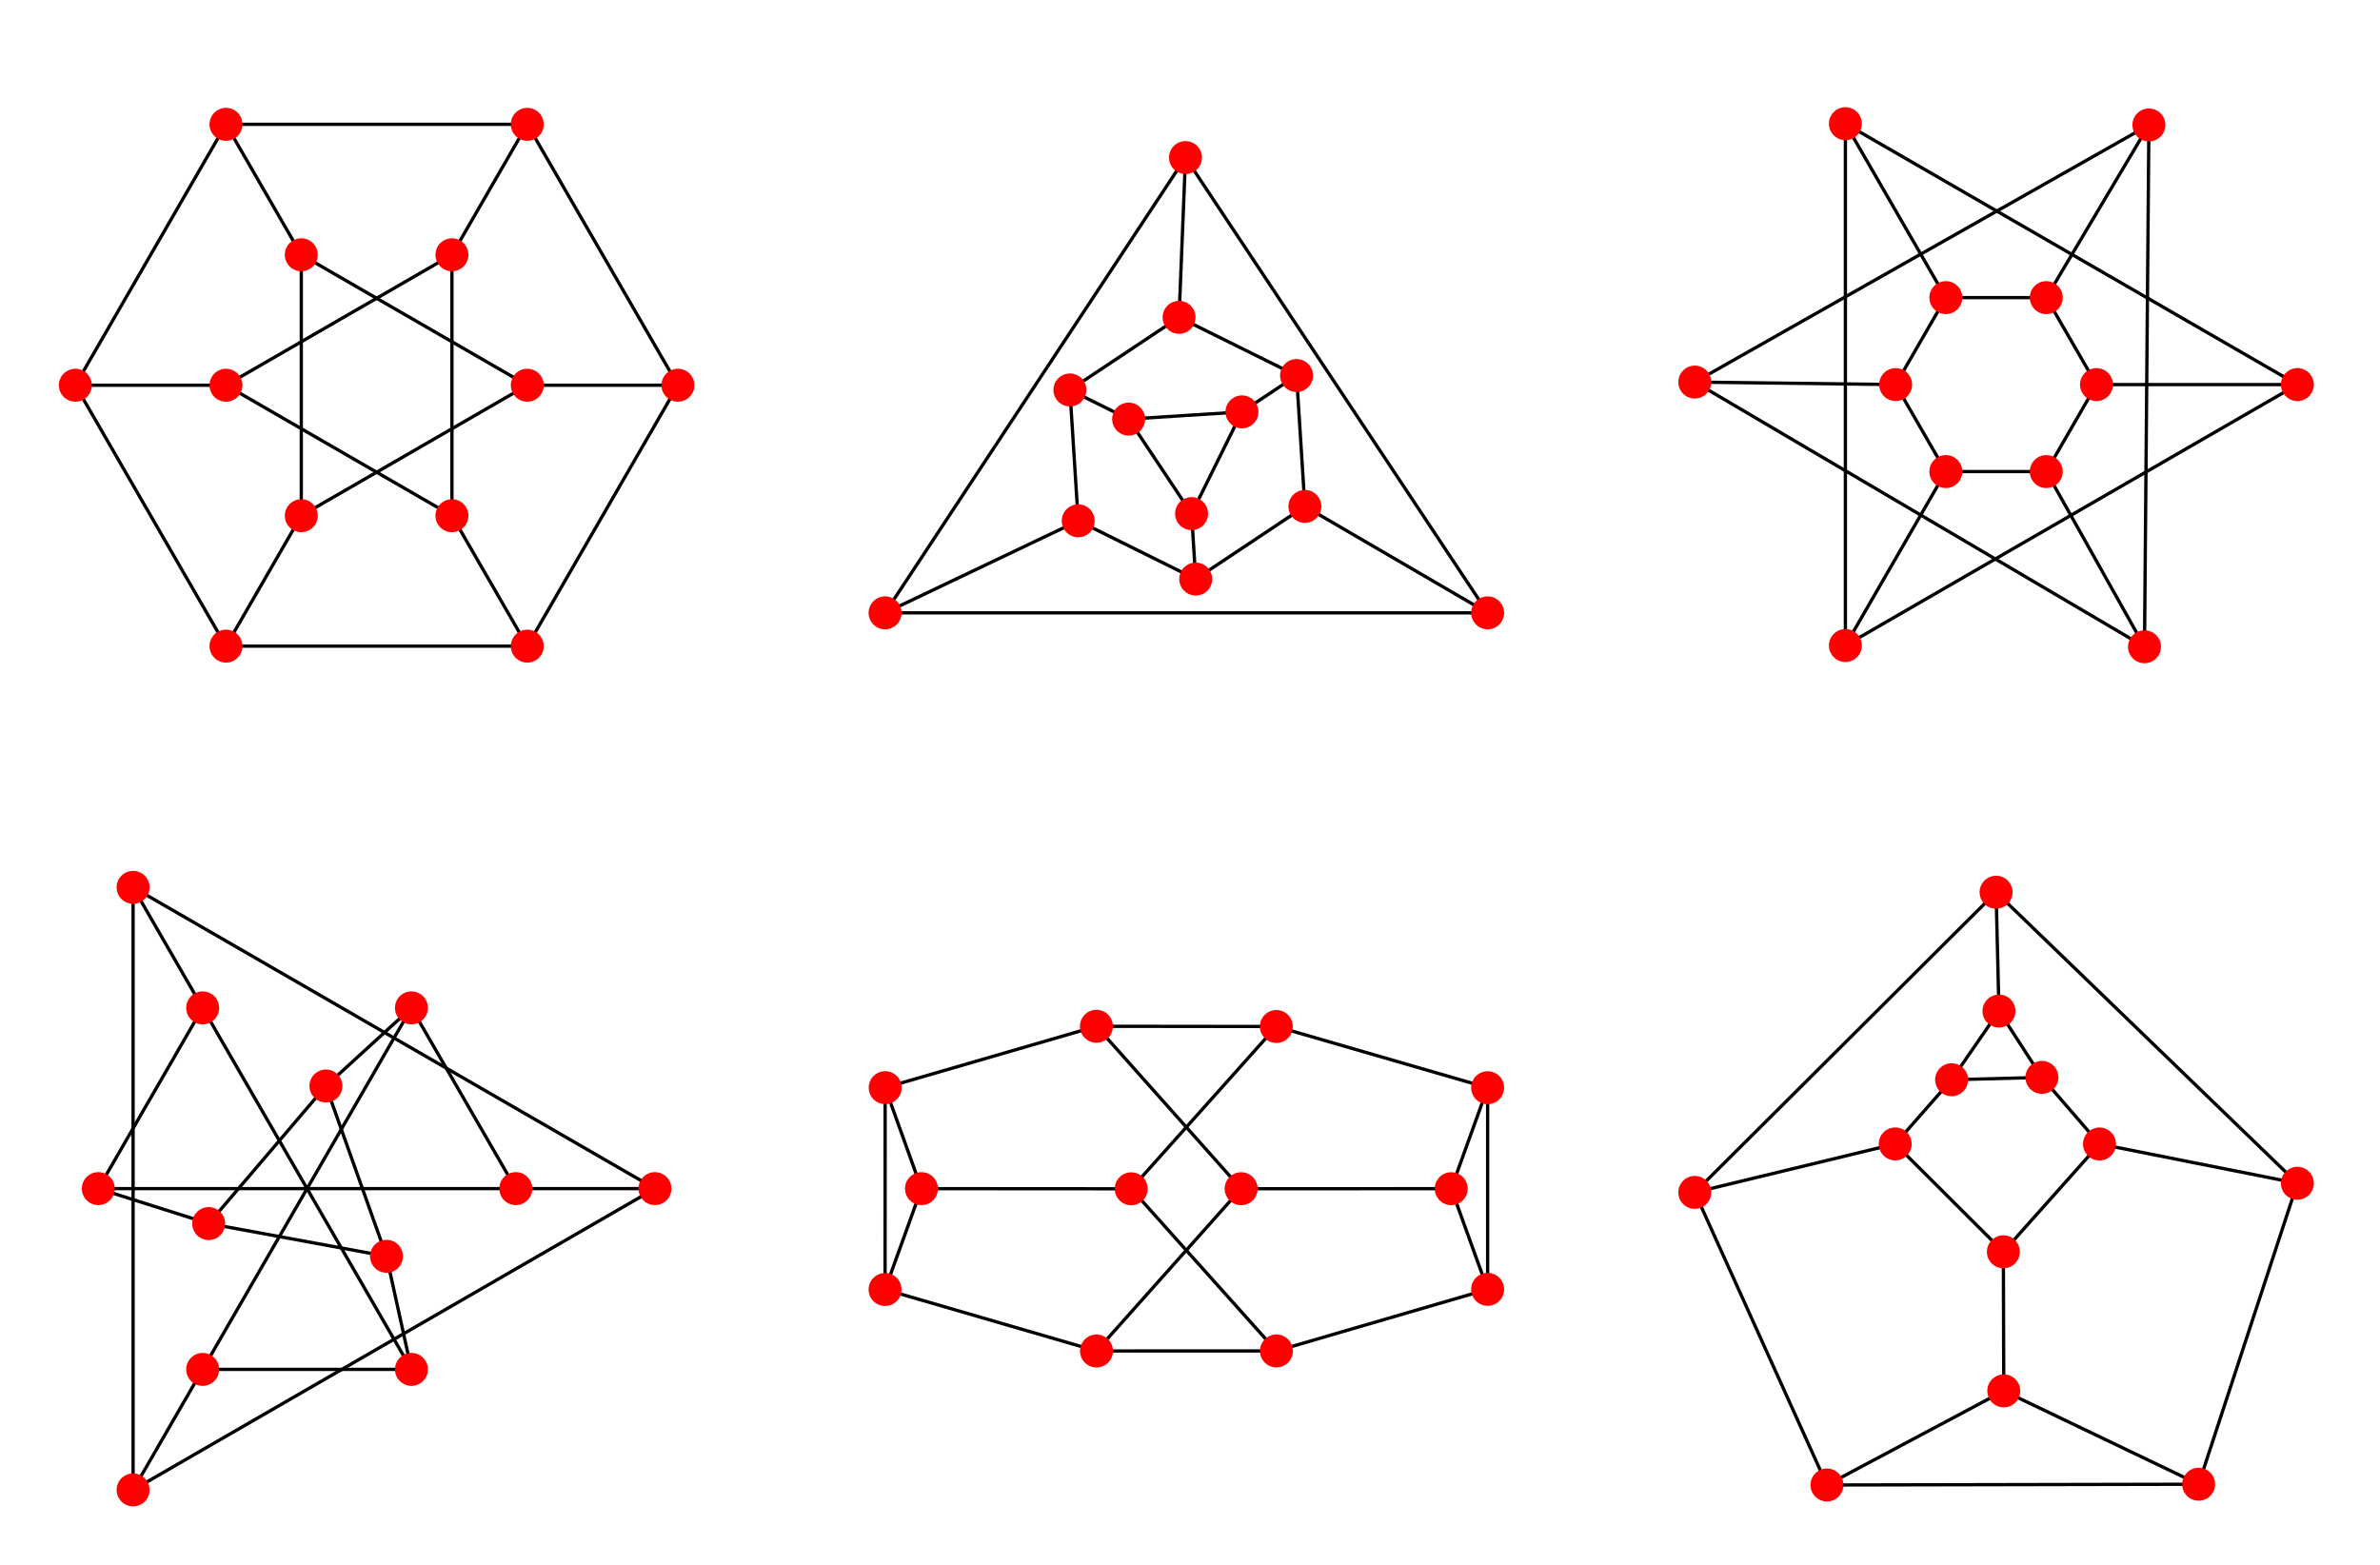 <?xml version="1.0" encoding="UTF-8"?>
<svg xmlns="http://www.w3.org/2000/svg" xmlns:xlink="http://www.w3.org/1999/xlink" width="260" height="171" viewBox="0 0 260 171">
<path fill="none" stroke-width="3.6" stroke-linecap="square" stroke-linejoin="miter" stroke="rgb(0%, 0%, 0%)" stroke-opacity="1" stroke-miterlimit="3.25" d="M 493.711 1431.641 L 246.875 1289.141 " transform="matrix(0.1, 0, 0, -0.1, 0, 171)"/>
<path fill="none" stroke-width="3.6" stroke-linecap="square" stroke-linejoin="miter" stroke="rgb(0%, 0%, 0%)" stroke-opacity="1" stroke-miterlimit="3.25" d="M 493.711 1431.641 L 493.711 1146.602 " transform="matrix(0.1, 0, 0, -0.1, 0, 171)"/>
<path fill="none" stroke-width="3.6" stroke-linecap="square" stroke-linejoin="miter" stroke="rgb(0%, 0%, 0%)" stroke-opacity="1" stroke-miterlimit="3.25" d="M 493.711 1431.641 L 576.016 1574.18 " transform="matrix(0.1, 0, 0, -0.1, 0, 171)"/>
<path fill="none" stroke-width="3.6" stroke-linecap="square" stroke-linejoin="miter" stroke="rgb(0%, 0%, 0%)" stroke-opacity="1" stroke-miterlimit="3.25" d="M 329.141 1431.641 L 329.141 1146.602 " transform="matrix(0.1, 0, 0, -0.1, 0, 171)"/>
<path fill="none" stroke-width="3.6" stroke-linecap="square" stroke-linejoin="miter" stroke="rgb(0%, 0%, 0%)" stroke-opacity="1" stroke-miterlimit="3.25" d="M 329.141 1431.641 L 576.016 1289.141 " transform="matrix(0.1, 0, 0, -0.1, 0, 171)"/>
<path fill="none" stroke-width="3.6" stroke-linecap="square" stroke-linejoin="miter" stroke="rgb(0%, 0%, 0%)" stroke-opacity="1" stroke-miterlimit="3.25" d="M 329.141 1431.641 L 246.875 1574.18 " transform="matrix(0.1, 0, 0, -0.1, 0, 171)"/>
<path fill="none" stroke-width="3.6" stroke-linecap="square" stroke-linejoin="miter" stroke="rgb(0%, 0%, 0%)" stroke-opacity="1" stroke-miterlimit="3.25" d="M 246.875 1289.141 L 493.711 1146.602 " transform="matrix(0.1, 0, 0, -0.1, 0, 171)"/>
<path fill="none" stroke-width="3.6" stroke-linecap="square" stroke-linejoin="miter" stroke="rgb(0%, 0%, 0%)" stroke-opacity="1" stroke-miterlimit="3.25" d="M 246.875 1289.141 L 82.305 1289.141 " transform="matrix(0.1, 0, 0, -0.1, 0, 171)"/>
<path fill="none" stroke-width="3.6" stroke-linecap="square" stroke-linejoin="miter" stroke="rgb(0%, 0%, 0%)" stroke-opacity="1" stroke-miterlimit="3.25" d="M 329.141 1146.602 L 576.016 1289.141 " transform="matrix(0.1, 0, 0, -0.1, 0, 171)"/>
<path fill="none" stroke-width="3.6" stroke-linecap="square" stroke-linejoin="miter" stroke="rgb(0%, 0%, 0%)" stroke-opacity="1" stroke-miterlimit="3.25" d="M 329.141 1146.602 L 246.875 1004.102 " transform="matrix(0.1, 0, 0, -0.1, 0, 171)"/>
<path fill="none" stroke-width="3.6" stroke-linecap="square" stroke-linejoin="miter" stroke="rgb(0%, 0%, 0%)" stroke-opacity="1" stroke-miterlimit="3.25" d="M 493.711 1146.602 L 576.016 1004.102 " transform="matrix(0.1, 0, 0, -0.1, 0, 171)"/>
<path fill="none" stroke-width="3.6" stroke-linecap="square" stroke-linejoin="miter" stroke="rgb(0%, 0%, 0%)" stroke-opacity="1" stroke-miterlimit="3.25" d="M 576.016 1289.141 L 740.586 1289.141 " transform="matrix(0.1, 0, 0, -0.1, 0, 171)"/>
<path fill="none" stroke-width="3.6" stroke-linecap="square" stroke-linejoin="miter" stroke="rgb(0%, 0%, 0%)" stroke-opacity="1" stroke-miterlimit="3.25" d="M 576.016 1574.18 L 246.875 1574.18 " transform="matrix(0.1, 0, 0, -0.1, 0, 171)"/>
<path fill="none" stroke-width="3.6" stroke-linecap="square" stroke-linejoin="miter" stroke="rgb(0%, 0%, 0%)" stroke-opacity="1" stroke-miterlimit="3.25" d="M 576.016 1574.18 L 740.586 1289.141 " transform="matrix(0.1, 0, 0, -0.1, 0, 171)"/>
<path fill="none" stroke-width="3.6" stroke-linecap="square" stroke-linejoin="miter" stroke="rgb(0%, 0%, 0%)" stroke-opacity="1" stroke-miterlimit="3.25" d="M 246.875 1574.18 L 82.305 1289.141 " transform="matrix(0.1, 0, 0, -0.1, 0, 171)"/>
<path fill="none" stroke-width="3.6" stroke-linecap="square" stroke-linejoin="miter" stroke="rgb(0%, 0%, 0%)" stroke-opacity="1" stroke-miterlimit="3.25" d="M 82.305 1289.141 L 246.875 1004.102 " transform="matrix(0.1, 0, 0, -0.1, 0, 171)"/>
<path fill="none" stroke-width="3.6" stroke-linecap="square" stroke-linejoin="miter" stroke="rgb(0%, 0%, 0%)" stroke-opacity="1" stroke-miterlimit="3.25" d="M 246.875 1004.102 L 576.016 1004.102 " transform="matrix(0.1, 0, 0, -0.1, 0, 171)"/>
<path fill="none" stroke-width="3.6" stroke-linecap="square" stroke-linejoin="miter" stroke="rgb(0%, 0%, 0%)" stroke-opacity="1" stroke-miterlimit="3.25" d="M 576.016 1004.102 L 740.586 1289.141 " transform="matrix(0.1, 0, 0, -0.1, 0, 171)"/>
<path fill="none" stroke-width="36" stroke-linecap="round" stroke-linejoin="miter" stroke="rgb(100%, 0%, 0%)" stroke-opacity="1" stroke-miterlimit="3.25" d="M 493.711 1431.641 L 493.711 1431.641 " transform="matrix(0.1, 0, 0, -0.1, 0, 171)"/>
<path fill="none" stroke-width="36" stroke-linecap="round" stroke-linejoin="miter" stroke="rgb(100%, 0%, 0%)" stroke-opacity="1" stroke-miterlimit="3.25" d="M 329.141 1431.641 L 329.141 1431.641 " transform="matrix(0.1, 0, 0, -0.1, 0, 171)"/>
<path fill="none" stroke-width="36" stroke-linecap="round" stroke-linejoin="miter" stroke="rgb(100%, 0%, 0%)" stroke-opacity="1" stroke-miterlimit="3.25" d="M 246.875 1289.141 L 246.875 1289.141 " transform="matrix(0.1, 0, 0, -0.1, 0, 171)"/>
<path fill="none" stroke-width="36" stroke-linecap="round" stroke-linejoin="miter" stroke="rgb(100%, 0%, 0%)" stroke-opacity="1" stroke-miterlimit="3.25" d="M 329.141 1146.602 L 329.141 1146.602 " transform="matrix(0.1, 0, 0, -0.1, 0, 171)"/>
<path fill="none" stroke-width="36" stroke-linecap="round" stroke-linejoin="miter" stroke="rgb(100%, 0%, 0%)" stroke-opacity="1" stroke-miterlimit="3.25" d="M 493.711 1146.602 L 493.711 1146.602 " transform="matrix(0.1, 0, 0, -0.1, 0, 171)"/>
<path fill="none" stroke-width="36" stroke-linecap="round" stroke-linejoin="miter" stroke="rgb(100%, 0%, 0%)" stroke-opacity="1" stroke-miterlimit="3.25" d="M 576.016 1289.141 L 576.016 1289.141 " transform="matrix(0.1, 0, 0, -0.1, 0, 171)"/>
<path fill="none" stroke-width="36" stroke-linecap="round" stroke-linejoin="miter" stroke="rgb(100%, 0%, 0%)" stroke-opacity="1" stroke-miterlimit="3.25" d="M 576.016 1574.18 L 576.016 1574.18 " transform="matrix(0.1, 0, 0, -0.1, 0, 171)"/>
<path fill="none" stroke-width="36" stroke-linecap="round" stroke-linejoin="miter" stroke="rgb(100%, 0%, 0%)" stroke-opacity="1" stroke-miterlimit="3.25" d="M 246.875 1574.18 L 246.875 1574.18 " transform="matrix(0.1, 0, 0, -0.1, 0, 171)"/>
<path fill="none" stroke-width="36" stroke-linecap="round" stroke-linejoin="miter" stroke="rgb(100%, 0%, 0%)" stroke-opacity="1" stroke-miterlimit="3.25" d="M 82.305 1289.141 L 82.305 1289.141 " transform="matrix(0.1, 0, 0, -0.1, 0, 171)"/>
<path fill="none" stroke-width="36" stroke-linecap="round" stroke-linejoin="miter" stroke="rgb(100%, 0%, 0%)" stroke-opacity="1" stroke-miterlimit="3.25" d="M 246.875 1004.102 L 246.875 1004.102 " transform="matrix(0.1, 0, 0, -0.1, 0, 171)"/>
<path fill="none" stroke-width="36" stroke-linecap="round" stroke-linejoin="miter" stroke="rgb(100%, 0%, 0%)" stroke-opacity="1" stroke-miterlimit="3.25" d="M 576.016 1004.102 L 576.016 1004.102 " transform="matrix(0.1, 0, 0, -0.1, 0, 171)"/>
<path fill="none" stroke-width="36" stroke-linecap="round" stroke-linejoin="miter" stroke="rgb(100%, 0%, 0%)" stroke-opacity="1" stroke-miterlimit="3.25" d="M 740.586 1289.141 L 740.586 1289.141 " transform="matrix(0.1, 0, 0, -0.1, 0, 171)"/>
<path fill="none" stroke-width="3.6" stroke-linecap="square" stroke-linejoin="miter" stroke="rgb(0%, 0%, 0%)" stroke-opacity="1" stroke-miterlimit="3.25" d="M 1356.758 1260.039 L 1232.969 1252.148 " transform="matrix(0.1, 0, 0, -0.1, 0, 171)"/>
<path fill="none" stroke-width="3.6" stroke-linecap="square" stroke-linejoin="miter" stroke="rgb(0%, 0%, 0%)" stroke-opacity="1" stroke-miterlimit="3.25" d="M 1356.758 1260.039 L 1301.719 1148.867 " transform="matrix(0.1, 0, 0, -0.1, 0, 171)"/>
<path fill="none" stroke-width="3.6" stroke-linecap="square" stroke-linejoin="miter" stroke="rgb(0%, 0%, 0%)" stroke-opacity="1" stroke-miterlimit="3.25" d="M 1356.758 1260.039 L 1416.406 1299.727 " transform="matrix(0.1, 0, 0, -0.1, 0, 171)"/>
<path fill="none" stroke-width="3.6" stroke-linecap="square" stroke-linejoin="miter" stroke="rgb(0%, 0%, 0%)" stroke-opacity="1" stroke-miterlimit="3.25" d="M 1295.078 1537.852 L 966.875 1040.469 " transform="matrix(0.1, 0, 0, -0.1, 0, 171)"/>
<path fill="none" stroke-width="3.6" stroke-linecap="square" stroke-linejoin="miter" stroke="rgb(0%, 0%, 0%)" stroke-opacity="1" stroke-miterlimit="3.25" d="M 1295.078 1537.852 L 1625.156 1040.469 " transform="matrix(0.1, 0, 0, -0.1, 0, 171)"/>
<path fill="none" stroke-width="3.6" stroke-linecap="square" stroke-linejoin="miter" stroke="rgb(0%, 0%, 0%)" stroke-opacity="1" stroke-miterlimit="3.25" d="M 1295.078 1537.852 L 1288.047 1363.32 " transform="matrix(0.1, 0, 0, -0.1, 0, 171)"/>
<path fill="none" stroke-width="3.6" stroke-linecap="square" stroke-linejoin="miter" stroke="rgb(0%, 0%, 0%)" stroke-opacity="1" stroke-miterlimit="3.25" d="M 1232.969 1252.148 L 1301.719 1148.867 " transform="matrix(0.1, 0, 0, -0.1, 0, 171)"/>
<path fill="none" stroke-width="3.6" stroke-linecap="square" stroke-linejoin="miter" stroke="rgb(0%, 0%, 0%)" stroke-opacity="1" stroke-miterlimit="3.25" d="M 1232.969 1252.148 L 1168.789 1283.984 " transform="matrix(0.1, 0, 0, -0.1, 0, 171)"/>
<path fill="none" stroke-width="3.6" stroke-linecap="square" stroke-linejoin="miter" stroke="rgb(0%, 0%, 0%)" stroke-opacity="1" stroke-miterlimit="3.25" d="M 966.875 1040.469 L 1625.156 1040.469 " transform="matrix(0.1, 0, 0, -0.1, 0, 171)"/>
<path fill="none" stroke-width="3.6" stroke-linecap="square" stroke-linejoin="miter" stroke="rgb(0%, 0%, 0%)" stroke-opacity="1" stroke-miterlimit="3.25" d="M 966.875 1040.469 L 1177.891 1141.016 " transform="matrix(0.1, 0, 0, -0.1, 0, 171)"/>
<path fill="none" stroke-width="3.6" stroke-linecap="square" stroke-linejoin="miter" stroke="rgb(0%, 0%, 0%)" stroke-opacity="1" stroke-miterlimit="3.25" d="M 1301.719 1148.867 L 1306.25 1077.383 " transform="matrix(0.1, 0, 0, -0.1, 0, 171)"/>
<path fill="none" stroke-width="3.6" stroke-linecap="square" stroke-linejoin="miter" stroke="rgb(0%, 0%, 0%)" stroke-opacity="1" stroke-miterlimit="3.25" d="M 1625.156 1040.469 L 1425.508 1156.758 " transform="matrix(0.1, 0, 0, -0.1, 0, 171)"/>
<path fill="none" stroke-width="3.6" stroke-linecap="square" stroke-linejoin="miter" stroke="rgb(0%, 0%, 0%)" stroke-opacity="1" stroke-miterlimit="3.25" d="M 1416.406 1299.727 L 1288.047 1363.32 " transform="matrix(0.1, 0, 0, -0.1, 0, 171)"/>
<path fill="none" stroke-width="3.6" stroke-linecap="square" stroke-linejoin="miter" stroke="rgb(0%, 0%, 0%)" stroke-opacity="1" stroke-miterlimit="3.25" d="M 1416.406 1299.727 L 1425.508 1156.758 " transform="matrix(0.1, 0, 0, -0.1, 0, 171)"/>
<path fill="none" stroke-width="3.6" stroke-linecap="square" stroke-linejoin="miter" stroke="rgb(0%, 0%, 0%)" stroke-opacity="1" stroke-miterlimit="3.25" d="M 1288.047 1363.32 L 1168.789 1283.984 " transform="matrix(0.1, 0, 0, -0.1, 0, 171)"/>
<path fill="none" stroke-width="3.6" stroke-linecap="square" stroke-linejoin="miter" stroke="rgb(0%, 0%, 0%)" stroke-opacity="1" stroke-miterlimit="3.25" d="M 1168.789 1283.984 L 1177.891 1141.016 " transform="matrix(0.1, 0, 0, -0.1, 0, 171)"/>
<path fill="none" stroke-width="3.6" stroke-linecap="square" stroke-linejoin="miter" stroke="rgb(0%, 0%, 0%)" stroke-opacity="1" stroke-miterlimit="3.25" d="M 1177.891 1141.016 L 1306.25 1077.383 " transform="matrix(0.1, 0, 0, -0.1, 0, 171)"/>
<path fill="none" stroke-width="3.6" stroke-linecap="square" stroke-linejoin="miter" stroke="rgb(0%, 0%, 0%)" stroke-opacity="1" stroke-miterlimit="3.25" d="M 1306.25 1077.383 L 1425.508 1156.758 " transform="matrix(0.1, 0, 0, -0.1, 0, 171)"/>
<path fill="none" stroke-width="36" stroke-linecap="round" stroke-linejoin="miter" stroke="rgb(100%, 0%, 0%)" stroke-opacity="1" stroke-miterlimit="3.25" d="M 1356.758 1260.039 L 1356.758 1260.039 " transform="matrix(0.1, 0, 0, -0.1, 0, 171)"/>
<path fill="none" stroke-width="36" stroke-linecap="round" stroke-linejoin="miter" stroke="rgb(100%, 0%, 0%)" stroke-opacity="1" stroke-miterlimit="3.25" d="M 1295.078 1537.852 L 1295.078 1537.852 " transform="matrix(0.1, 0, 0, -0.1, 0, 171)"/>
<path fill="none" stroke-width="36" stroke-linecap="round" stroke-linejoin="miter" stroke="rgb(100%, 0%, 0%)" stroke-opacity="1" stroke-miterlimit="3.25" d="M 1232.969 1252.148 L 1232.969 1252.148 " transform="matrix(0.1, 0, 0, -0.1, 0, 171)"/>
<path fill="none" stroke-width="36" stroke-linecap="round" stroke-linejoin="miter" stroke="rgb(100%, 0%, 0%)" stroke-opacity="1" stroke-miterlimit="3.25" d="M 966.875 1040.469 L 966.875 1040.469 " transform="matrix(0.1, 0, 0, -0.1, 0, 171)"/>
<path fill="none" stroke-width="36" stroke-linecap="round" stroke-linejoin="miter" stroke="rgb(100%, 0%, 0%)" stroke-opacity="1" stroke-miterlimit="3.25" d="M 1301.719 1148.867 L 1301.719 1148.867 " transform="matrix(0.1, 0, 0, -0.1, 0, 171)"/>
<path fill="none" stroke-width="36" stroke-linecap="round" stroke-linejoin="miter" stroke="rgb(100%, 0%, 0%)" stroke-opacity="1" stroke-miterlimit="3.25" d="M 1625.156 1040.469 L 1625.156 1040.469 " transform="matrix(0.1, 0, 0, -0.1, 0, 171)"/>
<path fill="none" stroke-width="36" stroke-linecap="round" stroke-linejoin="miter" stroke="rgb(100%, 0%, 0%)" stroke-opacity="1" stroke-miterlimit="3.25" d="M 1416.406 1299.727 L 1416.406 1299.727 " transform="matrix(0.1, 0, 0, -0.1, 0, 171)"/>
<path fill="none" stroke-width="36" stroke-linecap="round" stroke-linejoin="miter" stroke="rgb(100%, 0%, 0%)" stroke-opacity="1" stroke-miterlimit="3.25" d="M 1288.047 1363.32 L 1288.047 1363.32 " transform="matrix(0.1, 0, 0, -0.1, 0, 171)"/>
<path fill="none" stroke-width="36" stroke-linecap="round" stroke-linejoin="miter" stroke="rgb(100%, 0%, 0%)" stroke-opacity="1" stroke-miterlimit="3.25" d="M 1168.789 1283.984 L 1168.789 1283.984 " transform="matrix(0.1, 0, 0, -0.1, 0, 171)"/>
<path fill="none" stroke-width="36" stroke-linecap="round" stroke-linejoin="miter" stroke="rgb(100%, 0%, 0%)" stroke-opacity="1" stroke-miterlimit="3.25" d="M 1177.891 1141.016 L 1177.891 1141.016 " transform="matrix(0.1, 0, 0, -0.1, 0, 171)"/>
<path fill="none" stroke-width="36" stroke-linecap="round" stroke-linejoin="miter" stroke="rgb(100%, 0%, 0%)" stroke-opacity="1" stroke-miterlimit="3.25" d="M 1306.25 1077.383 L 1306.25 1077.383 " transform="matrix(0.1, 0, 0, -0.1, 0, 171)"/>
<path fill="none" stroke-width="36" stroke-linecap="round" stroke-linejoin="miter" stroke="rgb(100%, 0%, 0%)" stroke-opacity="1" stroke-miterlimit="3.25" d="M 1425.508 1156.758 L 1425.508 1156.758 " transform="matrix(0.1, 0, 0, -0.1, 0, 171)"/>
<path fill="none" stroke-width="3.6" stroke-linecap="square" stroke-linejoin="miter" stroke="rgb(0%, 0%, 0%)" stroke-opacity="1" stroke-miterlimit="3.25" d="M 2509.727 1289.844 L 2015.977 1004.766 " transform="matrix(0.1, 0, 0, -0.1, 0, 171)"/>
<path fill="none" stroke-width="3.6" stroke-linecap="square" stroke-linejoin="miter" stroke="rgb(0%, 0%, 0%)" stroke-opacity="1" stroke-miterlimit="3.25" d="M 2509.727 1289.844 L 2015.977 1574.883 " transform="matrix(0.1, 0, 0, -0.1, 0, 171)"/>
<path fill="none" stroke-width="3.6" stroke-linecap="square" stroke-linejoin="miter" stroke="rgb(0%, 0%, 0%)" stroke-opacity="1" stroke-miterlimit="3.25" d="M 2509.727 1289.844 L 2290.273 1289.844 " transform="matrix(0.1, 0, 0, -0.1, 0, 171)"/>
<path fill="none" stroke-width="3.6" stroke-linecap="square" stroke-linejoin="miter" stroke="rgb(0%, 0%, 0%)" stroke-opacity="1" stroke-miterlimit="3.25" d="M 2342.734 1003.398 L 1851.445 1292.578 " transform="matrix(0.1, 0, 0, -0.1, 0, 171)"/>
<path fill="none" stroke-width="3.6" stroke-linecap="square" stroke-linejoin="miter" stroke="rgb(0%, 0%, 0%)" stroke-opacity="1" stroke-miterlimit="3.25" d="M 2342.734 1003.398 L 2347.539 1573.477 " transform="matrix(0.1, 0, 0, -0.1, 0, 171)"/>
<path fill="none" stroke-width="3.6" stroke-linecap="square" stroke-linejoin="miter" stroke="rgb(0%, 0%, 0%)" stroke-opacity="1" stroke-miterlimit="3.25" d="M 2342.734 1003.398 L 2235.43 1194.805 " transform="matrix(0.1, 0, 0, -0.1, 0, 171)"/>
<path fill="none" stroke-width="3.6" stroke-linecap="square" stroke-linejoin="miter" stroke="rgb(0%, 0%, 0%)" stroke-opacity="1" stroke-miterlimit="3.25" d="M 2015.977 1004.766 L 2015.977 1574.883 " transform="matrix(0.1, 0, 0, -0.1, 0, 171)"/>
<path fill="none" stroke-width="3.6" stroke-linecap="square" stroke-linejoin="miter" stroke="rgb(0%, 0%, 0%)" stroke-opacity="1" stroke-miterlimit="3.25" d="M 2015.977 1004.766 L 2125.703 1194.805 " transform="matrix(0.1, 0, 0, -0.1, 0, 171)"/>
<path fill="none" stroke-width="3.6" stroke-linecap="square" stroke-linejoin="miter" stroke="rgb(0%, 0%, 0%)" stroke-opacity="1" stroke-miterlimit="3.25" d="M 1851.445 1292.578 L 2347.539 1573.477 " transform="matrix(0.1, 0, 0, -0.1, 0, 171)"/>
<path fill="none" stroke-width="3.6" stroke-linecap="square" stroke-linejoin="miter" stroke="rgb(0%, 0%, 0%)" stroke-opacity="1" stroke-miterlimit="3.25" d="M 1851.445 1292.578 L 2070.859 1289.844 " transform="matrix(0.1, 0, 0, -0.1, 0, 171)"/>
<path fill="none" stroke-width="3.6" stroke-linecap="square" stroke-linejoin="miter" stroke="rgb(0%, 0%, 0%)" stroke-opacity="1" stroke-miterlimit="3.25" d="M 2015.977 1574.883 L 2125.703 1384.844 " transform="matrix(0.1, 0, 0, -0.1, 0, 171)"/>
<path fill="none" stroke-width="3.6" stroke-linecap="square" stroke-linejoin="miter" stroke="rgb(0%, 0%, 0%)" stroke-opacity="1" stroke-miterlimit="3.25" d="M 2347.539 1573.477 L 2235.43 1384.844 " transform="matrix(0.1, 0, 0, -0.1, 0, 171)"/>
<path fill="none" stroke-width="3.6" stroke-linecap="square" stroke-linejoin="miter" stroke="rgb(0%, 0%, 0%)" stroke-opacity="1" stroke-miterlimit="3.25" d="M 2290.273 1289.844 L 2235.43 1194.805 " transform="matrix(0.1, 0, 0, -0.1, 0, 171)"/>
<path fill="none" stroke-width="3.6" stroke-linecap="square" stroke-linejoin="miter" stroke="rgb(0%, 0%, 0%)" stroke-opacity="1" stroke-miterlimit="3.25" d="M 2290.273 1289.844 L 2235.43 1384.844 " transform="matrix(0.1, 0, 0, -0.1, 0, 171)"/>
<path fill="none" stroke-width="3.6" stroke-linecap="square" stroke-linejoin="miter" stroke="rgb(0%, 0%, 0%)" stroke-opacity="1" stroke-miterlimit="3.25" d="M 2235.43 1194.805 L 2125.703 1194.805 " transform="matrix(0.1, 0, 0, -0.1, 0, 171)"/>
<path fill="none" stroke-width="3.6" stroke-linecap="square" stroke-linejoin="miter" stroke="rgb(0%, 0%, 0%)" stroke-opacity="1" stroke-miterlimit="3.25" d="M 2125.703 1194.805 L 2070.859 1289.844 " transform="matrix(0.1, 0, 0, -0.1, 0, 171)"/>
<path fill="none" stroke-width="3.6" stroke-linecap="square" stroke-linejoin="miter" stroke="rgb(0%, 0%, 0%)" stroke-opacity="1" stroke-miterlimit="3.25" d="M 2070.859 1289.844 L 2125.703 1384.844 " transform="matrix(0.1, 0, 0, -0.1, 0, 171)"/>
<path fill="none" stroke-width="3.6" stroke-linecap="square" stroke-linejoin="miter" stroke="rgb(0%, 0%, 0%)" stroke-opacity="1" stroke-miterlimit="3.25" d="M 2125.703 1384.844 L 2235.43 1384.844 " transform="matrix(0.1, 0, 0, -0.1, 0, 171)"/>
<path fill="none" stroke-width="36" stroke-linecap="round" stroke-linejoin="miter" stroke="rgb(100%, 0%, 0%)" stroke-opacity="1" stroke-miterlimit="3.25" d="M 2509.727 1289.844 L 2509.727 1289.844 " transform="matrix(0.1, 0, 0, -0.1, 0, 171)"/>
<path fill="none" stroke-width="36" stroke-linecap="round" stroke-linejoin="miter" stroke="rgb(100%, 0%, 0%)" stroke-opacity="1" stroke-miterlimit="3.25" d="M 2342.734 1003.398 L 2342.734 1003.398 " transform="matrix(0.1, 0, 0, -0.1, 0, 171)"/>
<path fill="none" stroke-width="36" stroke-linecap="round" stroke-linejoin="miter" stroke="rgb(100%, 0%, 0%)" stroke-opacity="1" stroke-miterlimit="3.25" d="M 2015.977 1004.766 L 2015.977 1004.766 " transform="matrix(0.1, 0, 0, -0.1, 0, 171)"/>
<path fill="none" stroke-width="36" stroke-linecap="round" stroke-linejoin="miter" stroke="rgb(100%, 0%, 0%)" stroke-opacity="1" stroke-miterlimit="3.25" d="M 1851.445 1292.578 L 1851.445 1292.578 " transform="matrix(0.1, 0, 0, -0.1, 0, 171)"/>
<path fill="none" stroke-width="36" stroke-linecap="round" stroke-linejoin="miter" stroke="rgb(100%, 0%, 0%)" stroke-opacity="1" stroke-miterlimit="3.25" d="M 2015.977 1574.883 L 2015.977 1574.883 " transform="matrix(0.1, 0, 0, -0.1, 0, 171)"/>
<path fill="none" stroke-width="36" stroke-linecap="round" stroke-linejoin="miter" stroke="rgb(100%, 0%, 0%)" stroke-opacity="1" stroke-miterlimit="3.25" d="M 2347.539 1573.477 L 2347.539 1573.477 " transform="matrix(0.1, 0, 0, -0.1, 0, 171)"/>
<path fill="none" stroke-width="36" stroke-linecap="round" stroke-linejoin="miter" stroke="rgb(100%, 0%, 0%)" stroke-opacity="1" stroke-miterlimit="3.25" d="M 2290.273 1289.844 L 2290.273 1289.844 " transform="matrix(0.1, 0, 0, -0.1, 0, 171)"/>
<path fill="none" stroke-width="36" stroke-linecap="round" stroke-linejoin="miter" stroke="rgb(100%, 0%, 0%)" stroke-opacity="1" stroke-miterlimit="3.25" d="M 2235.43 1194.805 L 2235.43 1194.805 " transform="matrix(0.1, 0, 0, -0.1, 0, 171)"/>
<path fill="none" stroke-width="36" stroke-linecap="round" stroke-linejoin="miter" stroke="rgb(100%, 0%, 0%)" stroke-opacity="1" stroke-miterlimit="3.25" d="M 2125.703 1194.805 L 2125.703 1194.805 " transform="matrix(0.1, 0, 0, -0.1, 0, 171)"/>
<path fill="none" stroke-width="36" stroke-linecap="round" stroke-linejoin="miter" stroke="rgb(100%, 0%, 0%)" stroke-opacity="1" stroke-miterlimit="3.25" d="M 2070.859 1289.844 L 2070.859 1289.844 " transform="matrix(0.1, 0, 0, -0.1, 0, 171)"/>
<path fill="none" stroke-width="36" stroke-linecap="round" stroke-linejoin="miter" stroke="rgb(100%, 0%, 0%)" stroke-opacity="1" stroke-miterlimit="3.25" d="M 2125.703 1384.844 L 2125.703 1384.844 " transform="matrix(0.1, 0, 0, -0.1, 0, 171)"/>
<path fill="none" stroke-width="36" stroke-linecap="round" stroke-linejoin="miter" stroke="rgb(100%, 0%, 0%)" stroke-opacity="1" stroke-miterlimit="3.25" d="M 2235.43 1384.844 L 2235.43 1384.844 " transform="matrix(0.1, 0, 0, -0.1, 0, 171)"/>
<path fill="none" stroke-width="3.6" stroke-linecap="square" stroke-linejoin="miter" stroke="rgb(0%, 0%, 0%)" stroke-opacity="1" stroke-miterlimit="3.25" d="M 715.469 411.445 L 145.391 740.586 " transform="matrix(0.1, 0, 0, -0.1, 0, 171)"/>
<path fill="none" stroke-width="3.6" stroke-linecap="square" stroke-linejoin="miter" stroke="rgb(0%, 0%, 0%)" stroke-opacity="1" stroke-miterlimit="3.25" d="M 715.469 411.445 L 145.391 82.266 " transform="matrix(0.1, 0, 0, -0.1, 0, 171)"/>
<path fill="none" stroke-width="3.6" stroke-linecap="square" stroke-linejoin="miter" stroke="rgb(0%, 0%, 0%)" stroke-opacity="1" stroke-miterlimit="3.25" d="M 715.469 411.445 L 563.477 411.445 " transform="matrix(0.1, 0, 0, -0.1, 0, 171)"/>
<path fill="none" stroke-width="3.6" stroke-linecap="square" stroke-linejoin="miter" stroke="rgb(0%, 0%, 0%)" stroke-opacity="1" stroke-miterlimit="3.25" d="M 227.969 373.242 L 422.227 337.5 " transform="matrix(0.1, 0, 0, -0.1, 0, 171)"/>
<path fill="none" stroke-width="3.6" stroke-linecap="square" stroke-linejoin="miter" stroke="rgb(0%, 0%, 0%)" stroke-opacity="1" stroke-miterlimit="3.25" d="M 227.969 373.242 L 356.055 523.555 " transform="matrix(0.1, 0, 0, -0.1, 0, 171)"/>
<path fill="none" stroke-width="3.6" stroke-linecap="square" stroke-linejoin="miter" stroke="rgb(0%, 0%, 0%)" stroke-opacity="1" stroke-miterlimit="3.25" d="M 227.969 373.242 L 107.383 411.445 " transform="matrix(0.1, 0, 0, -0.1, 0, 171)"/>
<path fill="none" stroke-width="3.6" stroke-linecap="square" stroke-linejoin="miter" stroke="rgb(0%, 0%, 0%)" stroke-opacity="1" stroke-miterlimit="3.25" d="M 145.391 740.586 L 145.391 82.266 " transform="matrix(0.1, 0, 0, -0.1, 0, 171)"/>
<path fill="none" stroke-width="3.6" stroke-linecap="square" stroke-linejoin="miter" stroke="rgb(0%, 0%, 0%)" stroke-opacity="1" stroke-miterlimit="3.25" d="M 145.391 740.586 L 221.406 608.906 " transform="matrix(0.1, 0, 0, -0.1, 0, 171)"/>
<path fill="none" stroke-width="3.6" stroke-linecap="square" stroke-linejoin="miter" stroke="rgb(0%, 0%, 0%)" stroke-opacity="1" stroke-miterlimit="3.25" d="M 422.227 337.5 L 356.055 523.555 " transform="matrix(0.1, 0, 0, -0.1, 0, 171)"/>
<path fill="none" stroke-width="3.6" stroke-linecap="square" stroke-linejoin="miter" stroke="rgb(0%, 0%, 0%)" stroke-opacity="1" stroke-miterlimit="3.25" d="M 422.227 337.5 L 449.453 213.945 " transform="matrix(0.1, 0, 0, -0.1, 0, 171)"/>
<path fill="none" stroke-width="3.6" stroke-linecap="square" stroke-linejoin="miter" stroke="rgb(0%, 0%, 0%)" stroke-opacity="1" stroke-miterlimit="3.25" d="M 145.391 82.266 L 221.406 213.945 " transform="matrix(0.1, 0, 0, -0.1, 0, 171)"/>
<path fill="none" stroke-width="3.6" stroke-linecap="square" stroke-linejoin="miter" stroke="rgb(0%, 0%, 0%)" stroke-opacity="1" stroke-miterlimit="3.25" d="M 356.055 523.555 L 449.453 608.906 " transform="matrix(0.1, 0, 0, -0.1, 0, 171)"/>
<path fill="none" stroke-width="3.6" stroke-linecap="square" stroke-linejoin="miter" stroke="rgb(0%, 0%, 0%)" stroke-opacity="1" stroke-miterlimit="3.25" d="M 563.477 411.445 L 107.383 411.445 " transform="matrix(0.1, 0, 0, -0.1, 0, 171)"/>
<path fill="none" stroke-width="3.6" stroke-linecap="square" stroke-linejoin="miter" stroke="rgb(0%, 0%, 0%)" stroke-opacity="1" stroke-miterlimit="3.25" d="M 563.477 411.445 L 449.453 608.906 " transform="matrix(0.1, 0, 0, -0.1, 0, 171)"/>
<path fill="none" stroke-width="3.6" stroke-linecap="square" stroke-linejoin="miter" stroke="rgb(0%, 0%, 0%)" stroke-opacity="1" stroke-miterlimit="3.25" d="M 107.383 411.445 L 221.406 608.906 " transform="matrix(0.1, 0, 0, -0.1, 0, 171)"/>
<path fill="none" stroke-width="3.6" stroke-linecap="square" stroke-linejoin="miter" stroke="rgb(0%, 0%, 0%)" stroke-opacity="1" stroke-miterlimit="3.25" d="M 221.406 608.906 L 449.453 213.945 " transform="matrix(0.1, 0, 0, -0.1, 0, 171)"/>
<path fill="none" stroke-width="3.6" stroke-linecap="square" stroke-linejoin="miter" stroke="rgb(0%, 0%, 0%)" stroke-opacity="1" stroke-miterlimit="3.25" d="M 449.453 213.945 L 221.406 213.945 " transform="matrix(0.1, 0, 0, -0.1, 0, 171)"/>
<path fill="none" stroke-width="3.6" stroke-linecap="square" stroke-linejoin="miter" stroke="rgb(0%, 0%, 0%)" stroke-opacity="1" stroke-miterlimit="3.25" d="M 221.406 213.945 L 449.453 608.906 " transform="matrix(0.1, 0, 0, -0.1, 0, 171)"/>
<path fill="none" stroke-width="36" stroke-linecap="round" stroke-linejoin="miter" stroke="rgb(100%, 0%, 0%)" stroke-opacity="1" stroke-miterlimit="3.25" d="M 715.469 411.445 L 715.469 411.445 " transform="matrix(0.1, 0, 0, -0.1, 0, 171)"/>
<path fill="none" stroke-width="36" stroke-linecap="round" stroke-linejoin="miter" stroke="rgb(100%, 0%, 0%)" stroke-opacity="1" stroke-miterlimit="3.25" d="M 227.969 373.242 L 227.969 373.242 " transform="matrix(0.1, 0, 0, -0.1, 0, 171)"/>
<path fill="none" stroke-width="36" stroke-linecap="round" stroke-linejoin="miter" stroke="rgb(100%, 0%, 0%)" stroke-opacity="1" stroke-miterlimit="3.25" d="M 145.391 740.586 L 145.391 740.586 " transform="matrix(0.1, 0, 0, -0.1, 0, 171)"/>
<path fill="none" stroke-width="36" stroke-linecap="round" stroke-linejoin="miter" stroke="rgb(100%, 0%, 0%)" stroke-opacity="1" stroke-miterlimit="3.25" d="M 422.227 337.5 L 422.227 337.5 " transform="matrix(0.1, 0, 0, -0.1, 0, 171)"/>
<path fill="none" stroke-width="36" stroke-linecap="round" stroke-linejoin="miter" stroke="rgb(100%, 0%, 0%)" stroke-opacity="1" stroke-miterlimit="3.25" d="M 145.391 82.266 L 145.391 82.266 " transform="matrix(0.1, 0, 0, -0.1, 0, 171)"/>
<path fill="none" stroke-width="36" stroke-linecap="round" stroke-linejoin="miter" stroke="rgb(100%, 0%, 0%)" stroke-opacity="1" stroke-miterlimit="3.25" d="M 356.055 523.555 L 356.055 523.555 " transform="matrix(0.1, 0, 0, -0.1, 0, 171)"/>
<path fill="none" stroke-width="36" stroke-linecap="round" stroke-linejoin="miter" stroke="rgb(100%, 0%, 0%)" stroke-opacity="1" stroke-miterlimit="3.25" d="M 563.477 411.445 L 563.477 411.445 " transform="matrix(0.1, 0, 0, -0.1, 0, 171)"/>
<path fill="none" stroke-width="36" stroke-linecap="round" stroke-linejoin="miter" stroke="rgb(100%, 0%, 0%)" stroke-opacity="1" stroke-miterlimit="3.25" d="M 107.383 411.445 L 107.383 411.445 " transform="matrix(0.1, 0, 0, -0.1, 0, 171)"/>
<path fill="none" stroke-width="36" stroke-linecap="round" stroke-linejoin="miter" stroke="rgb(100%, 0%, 0%)" stroke-opacity="1" stroke-miterlimit="3.25" d="M 221.406 608.906 L 221.406 608.906 " transform="matrix(0.1, 0, 0, -0.1, 0, 171)"/>
<path fill="none" stroke-width="36" stroke-linecap="round" stroke-linejoin="miter" stroke="rgb(100%, 0%, 0%)" stroke-opacity="1" stroke-miterlimit="3.25" d="M 449.453 213.945 L 449.453 213.945 " transform="matrix(0.1, 0, 0, -0.1, 0, 171)"/>
<path fill="none" stroke-width="36" stroke-linecap="round" stroke-linejoin="miter" stroke="rgb(100%, 0%, 0%)" stroke-opacity="1" stroke-miterlimit="3.25" d="M 221.406 213.945 L 221.406 213.945 " transform="matrix(0.1, 0, 0, -0.1, 0, 171)"/>
<path fill="none" stroke-width="36" stroke-linecap="round" stroke-linejoin="miter" stroke="rgb(100%, 0%, 0%)" stroke-opacity="1" stroke-miterlimit="3.25" d="M 449.453 608.906 L 449.453 608.906 " transform="matrix(0.1, 0, 0, -0.1, 0, 171)"/>
<path fill="none" stroke-width="3.6" stroke-linecap="square" stroke-linejoin="miter" stroke="rgb(0%, 0%, 0%)" stroke-opacity="1" stroke-miterlimit="3.25" d="M 1625.156 301.406 L 1625.156 521.68 " transform="matrix(0.1, 0, 0, -0.1, 0, 171)"/>
<path fill="none" stroke-width="3.6" stroke-linecap="square" stroke-linejoin="miter" stroke="rgb(0%, 0%, 0%)" stroke-opacity="1" stroke-miterlimit="3.25" d="M 1625.156 301.406 L 1585.391 411.367 " transform="matrix(0.1, 0, 0, -0.1, 0, 171)"/>
<path fill="none" stroke-width="3.6" stroke-linecap="square" stroke-linejoin="miter" stroke="rgb(0%, 0%, 0%)" stroke-opacity="1" stroke-miterlimit="3.25" d="M 1625.156 301.406 L 1394.414 234.102 " transform="matrix(0.1, 0, 0, -0.1, 0, 171)"/>
<path fill="none" stroke-width="3.6" stroke-linecap="square" stroke-linejoin="miter" stroke="rgb(0%, 0%, 0%)" stroke-opacity="1" stroke-miterlimit="3.25" d="M 1006.641 411.406 L 966.992 521.758 " transform="matrix(0.1, 0, 0, -0.1, 0, 171)"/>
<path fill="none" stroke-width="3.6" stroke-linecap="square" stroke-linejoin="miter" stroke="rgb(0%, 0%, 0%)" stroke-opacity="1" stroke-miterlimit="3.25" d="M 1006.641 411.406 L 966.875 301.211 " transform="matrix(0.1, 0, 0, -0.1, 0, 171)"/>
<path fill="none" stroke-width="3.6" stroke-linecap="square" stroke-linejoin="miter" stroke="rgb(0%, 0%, 0%)" stroke-opacity="1" stroke-miterlimit="3.25" d="M 1006.641 411.406 L 1235.781 411.25 " transform="matrix(0.1, 0, 0, -0.1, 0, 171)"/>
<path fill="none" stroke-width="3.6" stroke-linecap="square" stroke-linejoin="miter" stroke="rgb(0%, 0%, 0%)" stroke-opacity="1" stroke-miterlimit="3.25" d="M 1625.156 521.68 L 1585.391 411.367 " transform="matrix(0.1, 0, 0, -0.1, 0, 171)"/>
<path fill="none" stroke-width="3.6" stroke-linecap="square" stroke-linejoin="miter" stroke="rgb(0%, 0%, 0%)" stroke-opacity="1" stroke-miterlimit="3.25" d="M 1625.156 521.68 L 1394.336 588.555 " transform="matrix(0.1, 0, 0, -0.1, 0, 171)"/>
<path fill="none" stroke-width="3.6" stroke-linecap="square" stroke-linejoin="miter" stroke="rgb(0%, 0%, 0%)" stroke-opacity="1" stroke-miterlimit="3.25" d="M 966.992 521.758 L 966.875 301.211 " transform="matrix(0.1, 0, 0, -0.1, 0, 171)"/>
<path fill="none" stroke-width="3.6" stroke-linecap="square" stroke-linejoin="miter" stroke="rgb(0%, 0%, 0%)" stroke-opacity="1" stroke-miterlimit="3.25" d="M 966.992 521.758 L 1197.773 588.789 " transform="matrix(0.1, 0, 0, -0.1, 0, 171)"/>
<path fill="none" stroke-width="3.6" stroke-linecap="square" stroke-linejoin="miter" stroke="rgb(0%, 0%, 0%)" stroke-opacity="1" stroke-miterlimit="3.25" d="M 1585.391 411.367 L 1355.859 411.328 " transform="matrix(0.1, 0, 0, -0.1, 0, 171)"/>
<path fill="none" stroke-width="3.6" stroke-linecap="square" stroke-linejoin="miter" stroke="rgb(0%, 0%, 0%)" stroke-opacity="1" stroke-miterlimit="3.25" d="M 966.875 301.211 L 1197.852 234.062 " transform="matrix(0.1, 0, 0, -0.1, 0, 171)"/>
<path fill="none" stroke-width="3.6" stroke-linecap="square" stroke-linejoin="miter" stroke="rgb(0%, 0%, 0%)" stroke-opacity="1" stroke-miterlimit="3.25" d="M 1394.414 234.102 L 1235.781 411.25 " transform="matrix(0.1, 0, 0, -0.1, 0, 171)"/>
<path fill="none" stroke-width="3.6" stroke-linecap="square" stroke-linejoin="miter" stroke="rgb(0%, 0%, 0%)" stroke-opacity="1" stroke-miterlimit="3.25" d="M 1394.414 234.102 L 1197.852 234.062 " transform="matrix(0.1, 0, 0, -0.1, 0, 171)"/>
<path fill="none" stroke-width="3.6" stroke-linecap="square" stroke-linejoin="miter" stroke="rgb(0%, 0%, 0%)" stroke-opacity="1" stroke-miterlimit="3.25" d="M 1235.781 411.25 L 1394.336 588.555 " transform="matrix(0.1, 0, 0, -0.1, 0, 171)"/>
<path fill="none" stroke-width="3.6" stroke-linecap="square" stroke-linejoin="miter" stroke="rgb(0%, 0%, 0%)" stroke-opacity="1" stroke-miterlimit="3.25" d="M 1394.336 588.555 L 1197.773 588.789 " transform="matrix(0.1, 0, 0, -0.1, 0, 171)"/>
<path fill="none" stroke-width="3.6" stroke-linecap="square" stroke-linejoin="miter" stroke="rgb(0%, 0%, 0%)" stroke-opacity="1" stroke-miterlimit="3.25" d="M 1197.773 588.789 L 1355.859 411.328 " transform="matrix(0.1, 0, 0, -0.1, 0, 171)"/>
<path fill="none" stroke-width="3.6" stroke-linecap="square" stroke-linejoin="miter" stroke="rgb(0%, 0%, 0%)" stroke-opacity="1" stroke-miterlimit="3.25" d="M 1355.859 411.328 L 1197.852 234.062 " transform="matrix(0.1, 0, 0, -0.1, 0, 171)"/>
<path fill="none" stroke-width="36" stroke-linecap="round" stroke-linejoin="miter" stroke="rgb(100%, 0%, 0%)" stroke-opacity="1" stroke-miterlimit="3.25" d="M 1625.156 301.406 L 1625.156 301.406 " transform="matrix(0.1, 0, 0, -0.1, 0, 171)"/>
<path fill="none" stroke-width="36" stroke-linecap="round" stroke-linejoin="miter" stroke="rgb(100%, 0%, 0%)" stroke-opacity="1" stroke-miterlimit="3.25" d="M 1006.641 411.406 L 1006.641 411.406 " transform="matrix(0.1, 0, 0, -0.1, 0, 171)"/>
<path fill="none" stroke-width="36" stroke-linecap="round" stroke-linejoin="miter" stroke="rgb(100%, 0%, 0%)" stroke-opacity="1" stroke-miterlimit="3.25" d="M 1625.156 521.68 L 1625.156 521.68 " transform="matrix(0.1, 0, 0, -0.1, 0, 171)"/>
<path fill="none" stroke-width="36" stroke-linecap="round" stroke-linejoin="miter" stroke="rgb(100%, 0%, 0%)" stroke-opacity="1" stroke-miterlimit="3.25" d="M 966.992 521.758 L 966.992 521.758 " transform="matrix(0.1, 0, 0, -0.1, 0, 171)"/>
<path fill="none" stroke-width="36" stroke-linecap="round" stroke-linejoin="miter" stroke="rgb(100%, 0%, 0%)" stroke-opacity="1" stroke-miterlimit="3.25" d="M 1585.391 411.367 L 1585.391 411.367 " transform="matrix(0.1, 0, 0, -0.1, 0, 171)"/>
<path fill="none" stroke-width="36" stroke-linecap="round" stroke-linejoin="miter" stroke="rgb(100%, 0%, 0%)" stroke-opacity="1" stroke-miterlimit="3.25" d="M 966.875 301.211 L 966.875 301.211 " transform="matrix(0.1, 0, 0, -0.1, 0, 171)"/>
<path fill="none" stroke-width="36" stroke-linecap="round" stroke-linejoin="miter" stroke="rgb(100%, 0%, 0%)" stroke-opacity="1" stroke-miterlimit="3.25" d="M 1394.414 234.102 L 1394.414 234.102 " transform="matrix(0.1, 0, 0, -0.1, 0, 171)"/>
<path fill="none" stroke-width="36" stroke-linecap="round" stroke-linejoin="miter" stroke="rgb(100%, 0%, 0%)" stroke-opacity="1" stroke-miterlimit="3.25" d="M 1235.781 411.25 L 1235.781 411.25 " transform="matrix(0.1, 0, 0, -0.1, 0, 171)"/>
<path fill="none" stroke-width="36" stroke-linecap="round" stroke-linejoin="miter" stroke="rgb(100%, 0%, 0%)" stroke-opacity="1" stroke-miterlimit="3.25" d="M 1394.336 588.555 L 1394.336 588.555 " transform="matrix(0.1, 0, 0, -0.1, 0, 171)"/>
<path fill="none" stroke-width="36" stroke-linecap="round" stroke-linejoin="miter" stroke="rgb(100%, 0%, 0%)" stroke-opacity="1" stroke-miterlimit="3.25" d="M 1197.773 588.789 L 1197.773 588.789 " transform="matrix(0.1, 0, 0, -0.1, 0, 171)"/>
<path fill="none" stroke-width="36" stroke-linecap="round" stroke-linejoin="miter" stroke="rgb(100%, 0%, 0%)" stroke-opacity="1" stroke-miterlimit="3.25" d="M 1355.859 411.328 L 1355.859 411.328 " transform="matrix(0.1, 0, 0, -0.1, 0, 171)"/>
<path fill="none" stroke-width="36" stroke-linecap="round" stroke-linejoin="miter" stroke="rgb(100%, 0%, 0%)" stroke-opacity="1" stroke-miterlimit="3.25" d="M 1197.852 234.062 L 1197.852 234.062 " transform="matrix(0.1, 0, 0, -0.1, 0, 171)"/>
<path fill="none" stroke-width="3.6" stroke-linecap="square" stroke-linejoin="miter" stroke="rgb(0%, 0%, 0%)" stroke-opacity="1" stroke-miterlimit="3.25" d="M 1995.82 87.656 L 2401.875 88.477 " transform="matrix(0.1, 0, 0, -0.1, 0, 171)"/>
<path fill="none" stroke-width="3.6" stroke-linecap="square" stroke-linejoin="miter" stroke="rgb(0%, 0%, 0%)" stroke-opacity="1" stroke-miterlimit="3.25" d="M 1995.82 87.656 L 2188.984 190.469 " transform="matrix(0.1, 0, 0, -0.1, 0, 171)"/>
<path fill="none" stroke-width="3.6" stroke-linecap="square" stroke-linejoin="miter" stroke="rgb(0%, 0%, 0%)" stroke-opacity="1" stroke-miterlimit="3.25" d="M 1995.82 87.656 L 1851.445 407.305 " transform="matrix(0.1, 0, 0, -0.1, 0, 171)"/>
<path fill="none" stroke-width="3.6" stroke-linecap="square" stroke-linejoin="miter" stroke="rgb(0%, 0%, 0%)" stroke-opacity="1" stroke-miterlimit="3.25" d="M 2183.75 605.43 L 2230.664 532.969 " transform="matrix(0.1, 0, 0, -0.1, 0, 171)"/>
<path fill="none" stroke-width="3.6" stroke-linecap="square" stroke-linejoin="miter" stroke="rgb(0%, 0%, 0%)" stroke-opacity="1" stroke-miterlimit="3.25" d="M 2183.75 605.43 L 2131.992 530.391 " transform="matrix(0.1, 0, 0, -0.1, 0, 171)"/>
<path fill="none" stroke-width="3.6" stroke-linecap="square" stroke-linejoin="miter" stroke="rgb(0%, 0%, 0%)" stroke-opacity="1" stroke-miterlimit="3.25" d="M 2183.75 605.43 L 2180.586 735.234 " transform="matrix(0.1, 0, 0, -0.1, 0, 171)"/>
<path fill="none" stroke-width="3.6" stroke-linecap="square" stroke-linejoin="miter" stroke="rgb(0%, 0%, 0%)" stroke-opacity="1" stroke-miterlimit="3.25" d="M 2401.875 88.477 L 2188.984 190.469 " transform="matrix(0.1, 0, 0, -0.1, 0, 171)"/>
<path fill="none" stroke-width="3.6" stroke-linecap="square" stroke-linejoin="miter" stroke="rgb(0%, 0%, 0%)" stroke-opacity="1" stroke-miterlimit="3.25" d="M 2401.875 88.477 L 2509.727 417.305 " transform="matrix(0.1, 0, 0, -0.1, 0, 171)"/>
<path fill="none" stroke-width="3.6" stroke-linecap="square" stroke-linejoin="miter" stroke="rgb(0%, 0%, 0%)" stroke-opacity="1" stroke-miterlimit="3.25" d="M 2230.664 532.969 L 2131.992 530.391 " transform="matrix(0.1, 0, 0, -0.1, 0, 171)"/>
<path fill="none" stroke-width="3.6" stroke-linecap="square" stroke-linejoin="miter" stroke="rgb(0%, 0%, 0%)" stroke-opacity="1" stroke-miterlimit="3.25" d="M 2230.664 532.969 L 2293.555 460.195 " transform="matrix(0.1, 0, 0, -0.1, 0, 171)"/>
<path fill="none" stroke-width="3.6" stroke-linecap="square" stroke-linejoin="miter" stroke="rgb(0%, 0%, 0%)" stroke-opacity="1" stroke-miterlimit="3.25" d="M 2188.984 190.469 L 2188.555 342.422 " transform="matrix(0.1, 0, 0, -0.1, 0, 171)"/>
<path fill="none" stroke-width="3.6" stroke-linecap="square" stroke-linejoin="miter" stroke="rgb(0%, 0%, 0%)" stroke-opacity="1" stroke-miterlimit="3.25" d="M 2131.992 530.391 L 2070.391 460.273 " transform="matrix(0.1, 0, 0, -0.1, 0, 171)"/>
<path fill="none" stroke-width="3.6" stroke-linecap="square" stroke-linejoin="miter" stroke="rgb(0%, 0%, 0%)" stroke-opacity="1" stroke-miterlimit="3.25" d="M 1851.445 407.305 L 2180.586 735.234 " transform="matrix(0.1, 0, 0, -0.1, 0, 171)"/>
<path fill="none" stroke-width="3.6" stroke-linecap="square" stroke-linejoin="miter" stroke="rgb(0%, 0%, 0%)" stroke-opacity="1" stroke-miterlimit="3.25" d="M 1851.445 407.305 L 2070.391 460.273 " transform="matrix(0.1, 0, 0, -0.1, 0, 171)"/>
<path fill="none" stroke-width="3.6" stroke-linecap="square" stroke-linejoin="miter" stroke="rgb(0%, 0%, 0%)" stroke-opacity="1" stroke-miterlimit="3.25" d="M 2180.586 735.234 L 2509.727 417.305 " transform="matrix(0.1, 0, 0, -0.1, 0, 171)"/>
<path fill="none" stroke-width="3.6" stroke-linecap="square" stroke-linejoin="miter" stroke="rgb(0%, 0%, 0%)" stroke-opacity="1" stroke-miterlimit="3.25" d="M 2509.727 417.305 L 2293.555 460.195 " transform="matrix(0.1, 0, 0, -0.1, 0, 171)"/>
<path fill="none" stroke-width="3.6" stroke-linecap="square" stroke-linejoin="miter" stroke="rgb(0%, 0%, 0%)" stroke-opacity="1" stroke-miterlimit="3.25" d="M 2293.555 460.195 L 2188.555 342.422 " transform="matrix(0.1, 0, 0, -0.1, 0, 171)"/>
<path fill="none" stroke-width="3.6" stroke-linecap="square" stroke-linejoin="miter" stroke="rgb(0%, 0%, 0%)" stroke-opacity="1" stroke-miterlimit="3.25" d="M 2188.555 342.422 L 2070.391 460.273 " transform="matrix(0.1, 0, 0, -0.1, 0, 171)"/>
<path fill="none" stroke-width="36" stroke-linecap="round" stroke-linejoin="miter" stroke="rgb(100%, 0%, 0%)" stroke-opacity="1" stroke-miterlimit="3.25" d="M 1995.82 87.656 L 1995.82 87.656 " transform="matrix(0.1, 0, 0, -0.1, 0, 171)"/>
<path fill="none" stroke-width="36" stroke-linecap="round" stroke-linejoin="miter" stroke="rgb(100%, 0%, 0%)" stroke-opacity="1" stroke-miterlimit="3.25" d="M 2183.75 605.43 L 2183.75 605.43 " transform="matrix(0.1, 0, 0, -0.1, 0, 171)"/>
<path fill="none" stroke-width="36" stroke-linecap="round" stroke-linejoin="miter" stroke="rgb(100%, 0%, 0%)" stroke-opacity="1" stroke-miterlimit="3.25" d="M 2401.875 88.477 L 2401.875 88.477 " transform="matrix(0.1, 0, 0, -0.1, 0, 171)"/>
<path fill="none" stroke-width="36" stroke-linecap="round" stroke-linejoin="miter" stroke="rgb(100%, 0%, 0%)" stroke-opacity="1" stroke-miterlimit="3.25" d="M 2230.664 532.969 L 2230.664 532.969 " transform="matrix(0.1, 0, 0, -0.1, 0, 171)"/>
<path fill="none" stroke-width="36" stroke-linecap="round" stroke-linejoin="miter" stroke="rgb(100%, 0%, 0%)" stroke-opacity="1" stroke-miterlimit="3.25" d="M 2188.984 190.469 L 2188.984 190.469 " transform="matrix(0.1, 0, 0, -0.1, 0, 171)"/>
<path fill="none" stroke-width="36" stroke-linecap="round" stroke-linejoin="miter" stroke="rgb(100%, 0%, 0%)" stroke-opacity="1" stroke-miterlimit="3.25" d="M 2131.992 530.391 L 2131.992 530.391 " transform="matrix(0.1, 0, 0, -0.1, 0, 171)"/>
<path fill="none" stroke-width="36" stroke-linecap="round" stroke-linejoin="miter" stroke="rgb(100%, 0%, 0%)" stroke-opacity="1" stroke-miterlimit="3.25" d="M 1851.445 407.305 L 1851.445 407.305 " transform="matrix(0.1, 0, 0, -0.1, 0, 171)"/>
<path fill="none" stroke-width="36" stroke-linecap="round" stroke-linejoin="miter" stroke="rgb(100%, 0%, 0%)" stroke-opacity="1" stroke-miterlimit="3.25" d="M 2180.586 735.234 L 2180.586 735.234 " transform="matrix(0.1, 0, 0, -0.1, 0, 171)"/>
<path fill="none" stroke-width="36" stroke-linecap="round" stroke-linejoin="miter" stroke="rgb(100%, 0%, 0%)" stroke-opacity="1" stroke-miterlimit="3.25" d="M 2509.727 417.305 L 2509.727 417.305 " transform="matrix(0.1, 0, 0, -0.1, 0, 171)"/>
<path fill="none" stroke-width="36" stroke-linecap="round" stroke-linejoin="miter" stroke="rgb(100%, 0%, 0%)" stroke-opacity="1" stroke-miterlimit="3.25" d="M 2293.555 460.195 L 2293.555 460.195 " transform="matrix(0.1, 0, 0, -0.1, 0, 171)"/>
<path fill="none" stroke-width="36" stroke-linecap="round" stroke-linejoin="miter" stroke="rgb(100%, 0%, 0%)" stroke-opacity="1" stroke-miterlimit="3.25" d="M 2188.555 342.422 L 2188.555 342.422 " transform="matrix(0.1, 0, 0, -0.1, 0, 171)"/>
<path fill="none" stroke-width="36" stroke-linecap="round" stroke-linejoin="miter" stroke="rgb(100%, 0%, 0%)" stroke-opacity="1" stroke-miterlimit="3.25" d="M 2070.391 460.273 L 2070.391 460.273 " transform="matrix(0.1, 0, 0, -0.1, 0, 171)"/>
</svg>
